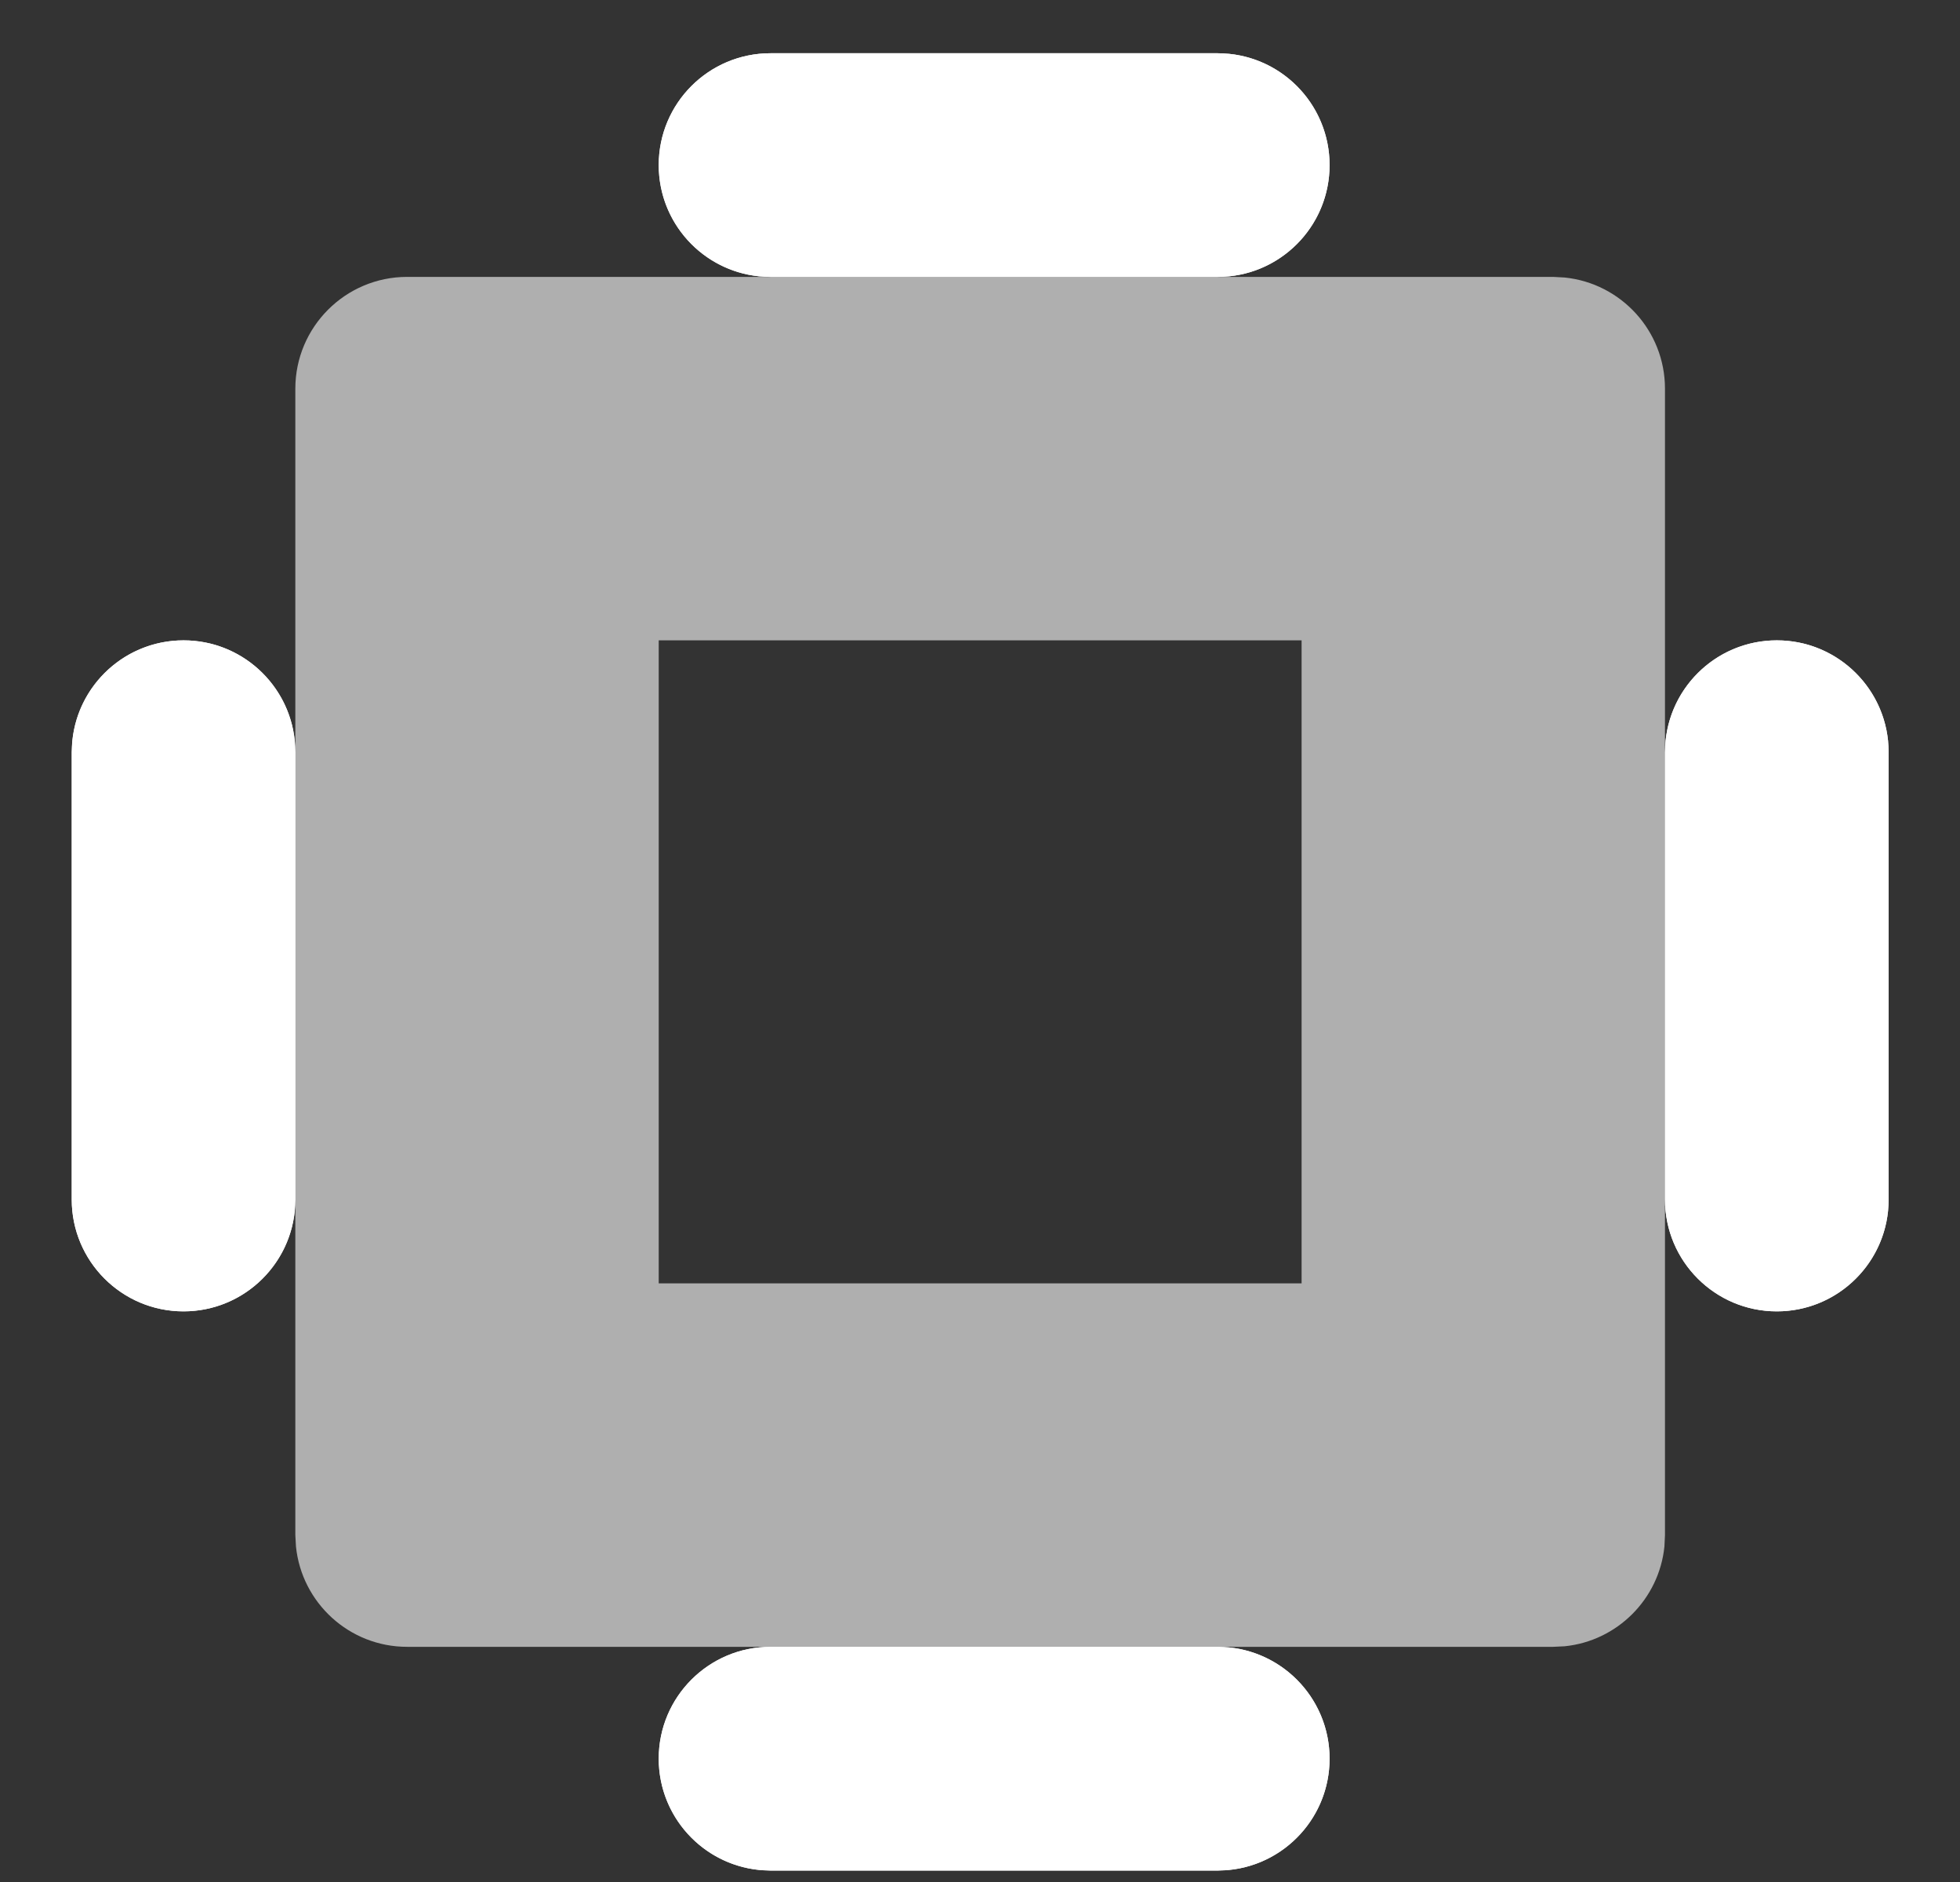 <svg width="25" height="24" viewBox="0 0 25 24" fill="none" xmlns="http://www.w3.org/2000/svg">
<rect x="0" y="0" width="25" height="24" fill="#333333" stroke="none"/>
<path d="M8.402 16.366H16.602V8.166H8.402V16.366ZM21.237 19.575L21.23 19.721C21.162 20.392 20.628 20.926 19.957 20.994L19.811 21.001H5.193C4.455 21.001 3.848 20.44 3.775 19.721L3.767 19.575V4.957C3.767 4.17 4.406 3.531 5.193 3.531H19.811L19.957 3.539C20.676 3.612 21.237 4.219 21.237 4.957V19.575Z" fill="#AFAFAF"/>
<path d="M8.402 2.105C8.402 1.317 9.04 0.679 9.828 0.679H15.533C16.32 0.679 16.959 1.317 16.959 2.105C16.959 2.893 16.32 3.531 15.533 3.531H9.828C9.04 3.531 8.402 2.893 8.402 2.105Z" fill="white"/>
<path d="M15.533 2.461V3.531H9.828V2.461H15.533ZM15.889 2.105C15.889 1.908 15.729 1.748 15.533 1.748H9.828C9.631 1.748 9.472 1.908 9.471 2.105C9.471 2.302 9.631 2.461 9.828 2.461V3.531L9.682 3.524C8.963 3.451 8.402 2.843 8.402 2.105C8.402 1.317 9.04 0.679 9.828 0.679H15.533L15.678 0.687C16.397 0.76 16.958 1.366 16.959 2.105C16.959 2.843 16.398 3.451 15.678 3.524L15.533 3.531V2.461C15.73 2.461 15.889 2.302 15.889 2.105Z" fill="white"/>
<path d="M8.402 22.427C8.402 21.64 9.04 21.001 9.828 21.001H15.533C16.32 21.001 16.959 21.64 16.959 22.427C16.959 23.215 16.32 23.854 15.533 23.854H9.828C9.04 23.854 8.402 23.215 8.402 22.427Z" fill="white"/>
<path d="M15.533 22.784V23.854H9.828V22.784H15.533ZM15.889 22.427C15.889 22.23 15.729 22.071 15.533 22.071H9.828C9.631 22.071 9.472 22.23 9.471 22.427C9.471 22.624 9.631 22.783 9.828 22.784V23.854L9.682 23.846C8.963 23.773 8.402 23.166 8.402 22.427C8.402 21.64 9.04 21.002 9.828 21.001H15.533L15.678 21.009C16.397 21.082 16.958 21.689 16.959 22.427C16.959 23.166 16.398 23.773 15.678 23.846L15.533 23.854V22.784C15.73 22.783 15.889 22.624 15.889 22.427Z" fill="white"/>
<path d="M22.664 16.723C21.876 16.723 21.237 16.084 21.237 15.297L21.237 9.592C21.237 8.805 21.876 8.166 22.664 8.166C23.451 8.166 24.09 8.805 24.09 9.592L24.09 15.297C24.09 16.084 23.451 16.723 22.664 16.723Z" fill="white"/>
<path d="M23.02 9.592L24.09 9.592L24.09 15.297L23.02 15.297L23.02 9.592ZM22.663 9.236C22.466 9.236 22.307 9.395 22.307 9.592L22.307 15.297C22.307 15.494 22.467 15.653 22.663 15.654C22.86 15.654 23.02 15.494 23.02 15.297L24.09 15.297L24.082 15.443C24.009 16.162 23.402 16.723 22.663 16.723C21.876 16.723 21.238 16.084 21.237 15.297L21.237 9.592L21.245 9.447C21.318 8.727 21.925 8.166 22.663 8.166C23.402 8.166 24.009 8.727 24.082 9.447L24.09 9.592L23.02 9.592C23.02 9.395 22.86 9.236 22.663 9.236Z" fill="white"/>
<path d="M2.341 16.723C1.554 16.723 0.915 16.084 0.915 15.297L0.915 9.592C0.915 8.805 1.554 8.166 2.341 8.166C3.129 8.166 3.767 8.805 3.767 9.592L3.767 15.297C3.767 16.084 3.129 16.723 2.341 16.723Z" fill="white"/>
<path d="M2.697 9.592L3.768 9.592L3.768 15.297L2.697 15.297L2.697 9.592ZM2.341 9.236C2.144 9.236 1.984 9.395 1.984 9.592L1.984 15.297C1.985 15.494 2.144 15.653 2.341 15.654C2.538 15.654 2.697 15.494 2.697 15.297L3.768 15.297L3.76 15.443C3.687 16.162 3.079 16.723 2.341 16.723C1.553 16.723 0.915 16.084 0.915 15.297L0.915 9.592L0.923 9.447C0.996 8.727 1.603 8.166 2.341 8.166C3.079 8.166 3.687 8.727 3.76 9.447L3.768 9.592L2.697 9.592C2.697 9.395 2.538 9.236 2.341 9.236Z" fill="white"/>
</svg>

